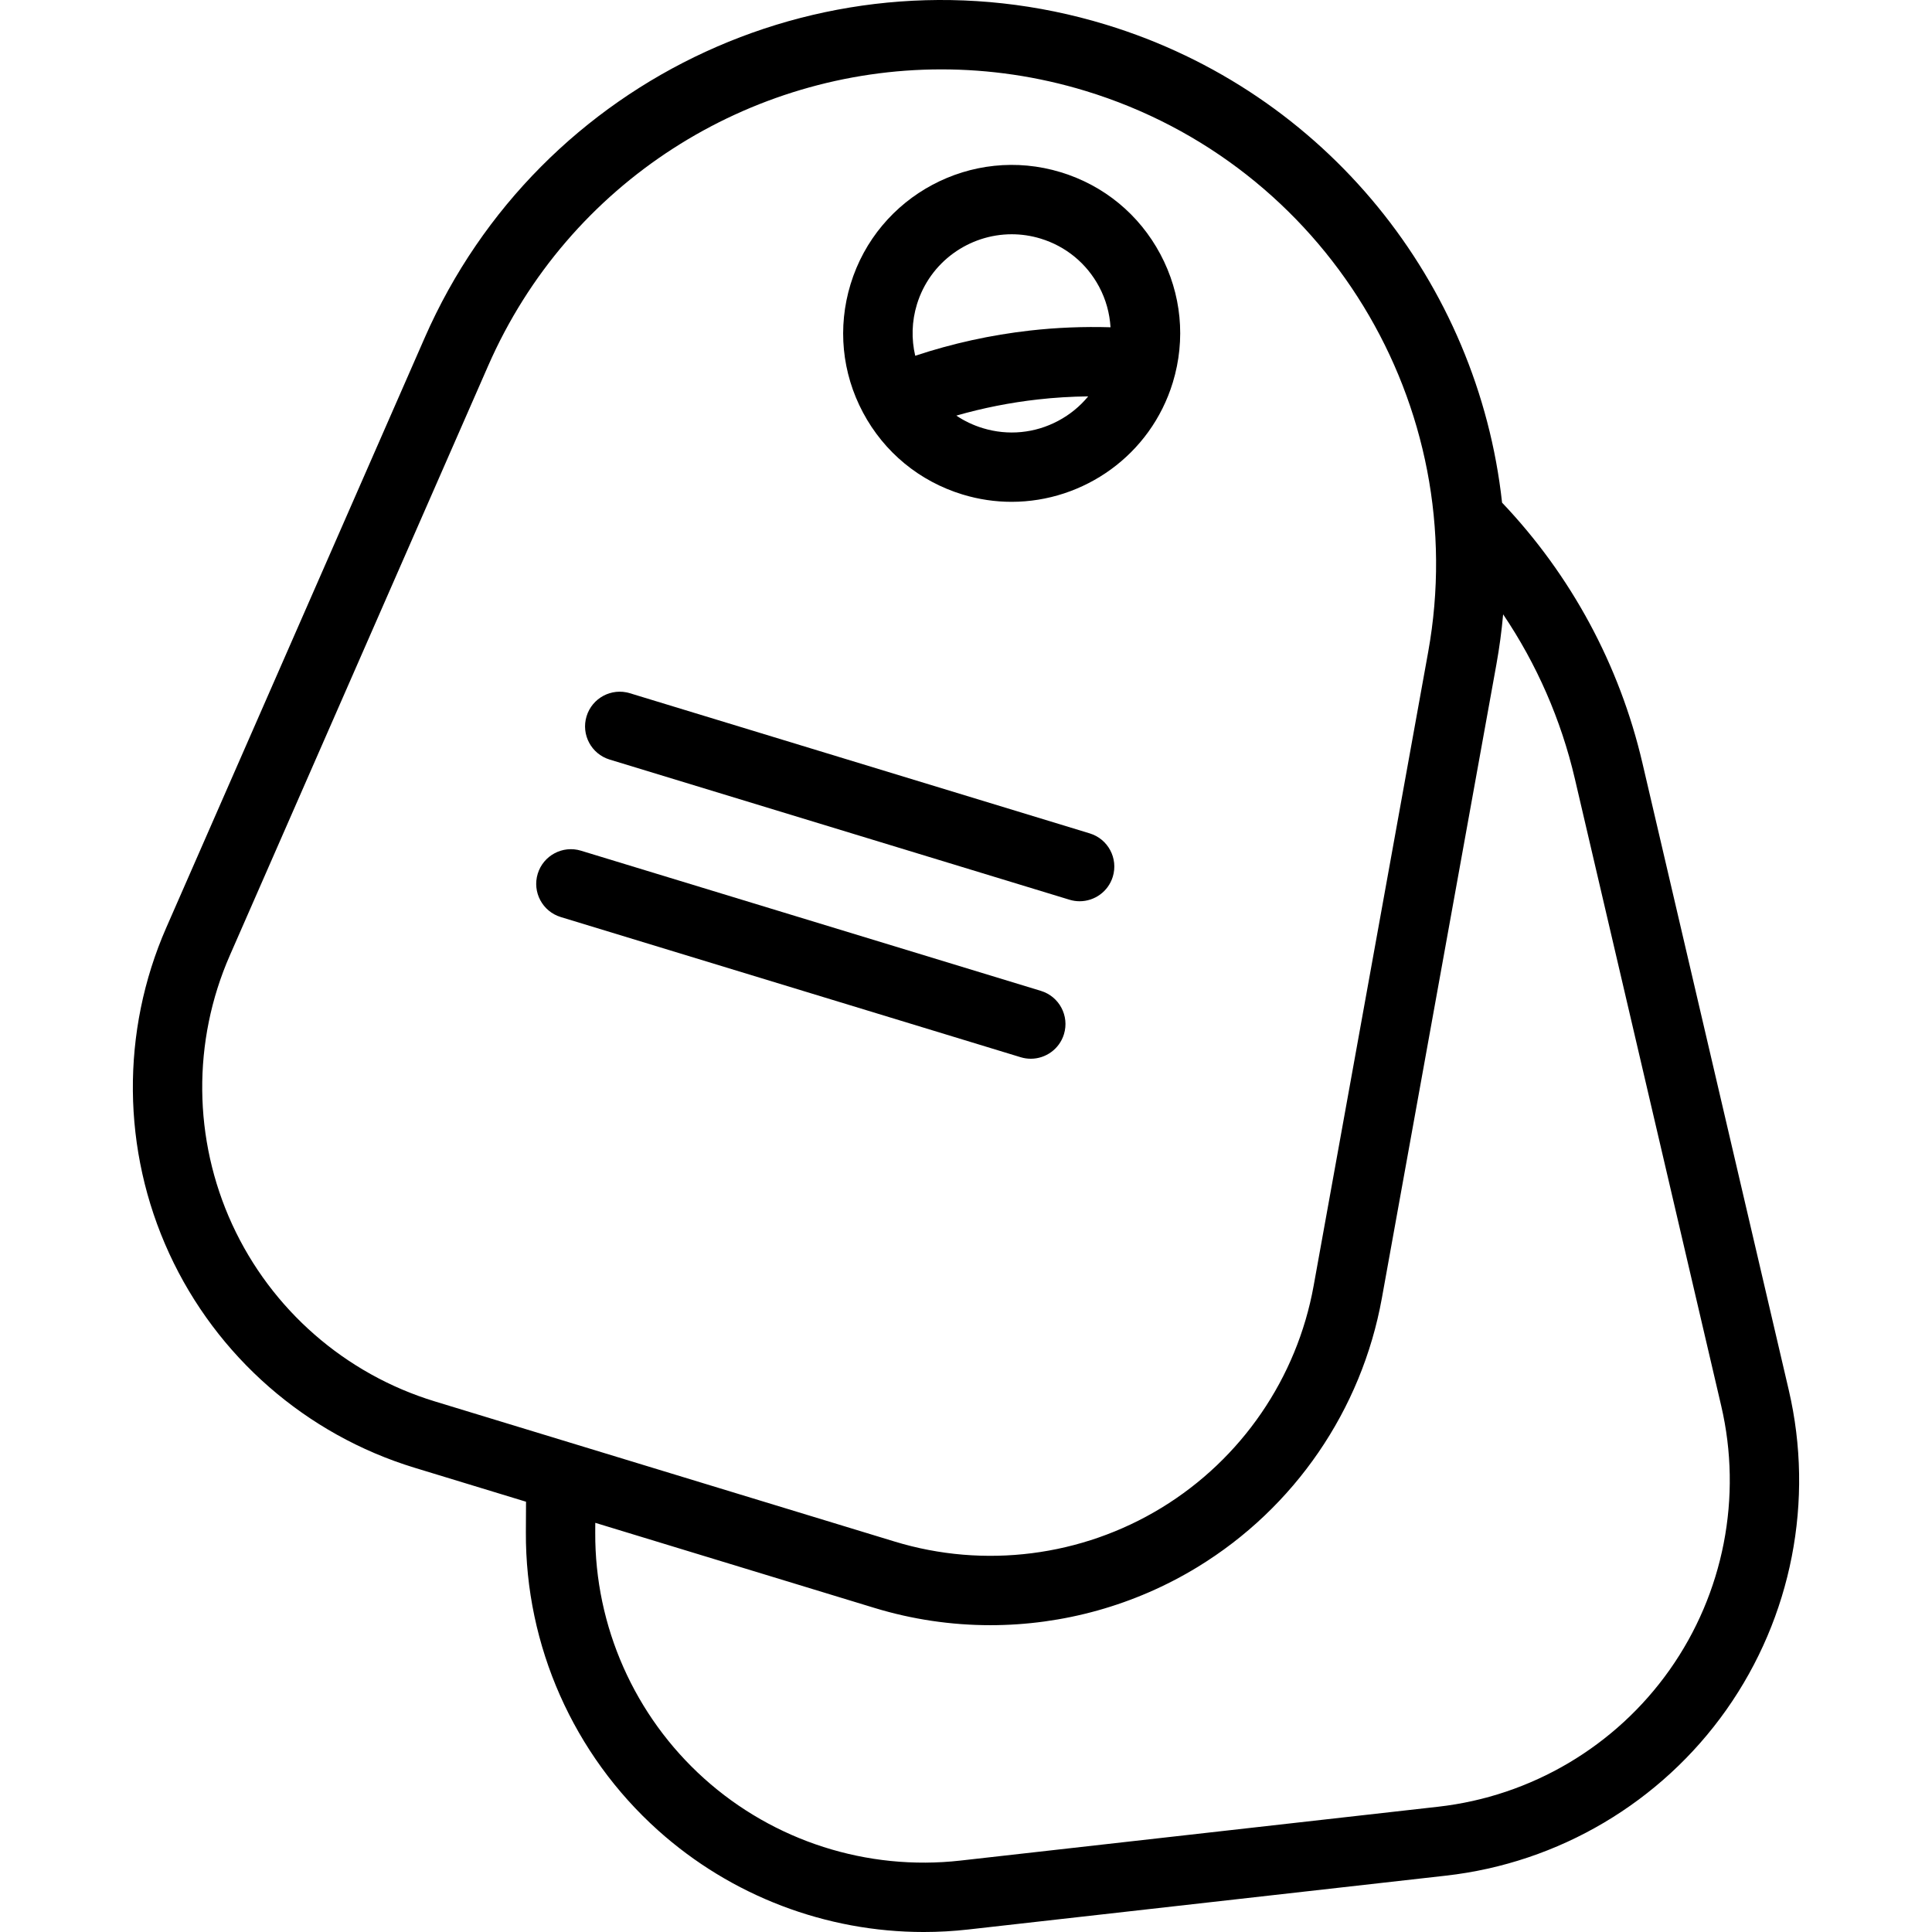 <?xml version="1.0" encoding="iso-8859-1"?>
<!-- Generator: Adobe Illustrator 19.0.0, SVG Export Plug-In . SVG Version: 6.00 Build 0)  -->
<svg version="1.1" id="Layer_1" xmlns="http://www.w3.org/2000/svg" xmlns:xlink="http://www.w3.org/1999/xlink" x="0px" y="0px"
	 viewBox="0 0 512.001 512.001" style="enable-background:new 0 0 512.001 512.001;" xml:space="preserve">
<g>
	<g>
		<path d="M307.503,67.353c-5.607-10.524-14.977-18.234-26.383-21.71c-23.544-7.175-48.539,6.142-55.716,29.686
			c-3.476,11.406-2.302,23.484,3.304,34.006c5.606,10.522,14.977,18.235,26.383,21.712c4.321,1.317,8.691,1.943,12.99,1.943
			c19.128,0,36.866-12.406,42.726-31.63C314.283,89.954,313.11,77.877,307.503,67.353z M280.452,111.52
			c-6.189,3.299-13.294,3.99-20.005,1.943c-2.526-0.77-4.88-1.893-7.012-3.323c7.028-2.015,14.246-3.448,21.582-4.275
			c4.403-0.5,8.903-0.772,13.37-0.822C286.227,107.67,283.547,109.872,280.452,111.52z M272.951,87.599
			c-10.388,1.172-20.577,3.421-30.408,6.682c-1.04-4.447-0.924-9.106,0.444-13.593c3.447-11.309,13.88-18.606,25.133-18.606
			c2.528,0,5.101,0.369,7.642,1.143c6.709,2.044,12.221,6.58,15.52,12.771c1.799,3.376,2.793,7.026,3.019,10.733
			C287.219,86.519,279.979,86.8,272.951,87.599z"/>
	</g>
</g>
<g>
	<g>
		<path d="M474.041,368.376l-38.794-166.213c-6.061-25.969-18.901-49.73-37.18-68.951C391.701,75.128,351.468,24.322,293.046,6.516
			c-72.494-22.094-150.088,13.588-180.498,83.001L44.059,245.845c-12.068,27.546-11.783,59.014,0.782,86.337
			c12.564,27.323,36.268,48.021,65.034,56.789l29.528,9.001l-0.039,8.106c-0.145,30.075,12.606,58.85,34.983,78.945
			c19.431,17.45,44.591,26.98,70.447,26.98c3.916,0,7.849-0.219,11.779-0.662l126.61-14.273
			c29.889-3.367,56.98-19.391,74.324-43.962C474.848,428.538,480.873,397.656,474.041,368.376z M115.235,371.387
			c-23.751-7.238-43.321-24.328-53.694-46.885c-10.373-22.558-10.608-48.539-0.645-71.28l68.489-156.327
			c21.351-48.735,69.22-78.51,120.085-78.51c12.673,0,25.537,1.849,38.219,5.715c63.576,19.377,102.606,83.312,90.787,148.718
			l-30.352,167.949c-4.416,24.433-19.103,45.867-40.295,58.803s-46.968,16.203-70.716,8.965L115.235,371.387z M442.49,442.504
			c-14.321,20.288-36.687,33.518-61.367,36.299l-126.609,14.271c-24.673,2.777-49.414-5.141-67.886-21.729
			c-18.475-16.591-29.003-40.349-28.883-65.18l0.012-2.6l73.994,22.553c10.049,3.064,20.398,4.573,30.706,4.573
			c19.196,0,38.247-5.237,54.947-15.433c25.668-15.669,43.457-41.629,48.805-71.224l30.351-167.95
			c0.801-4.436,1.392-8.865,1.789-13.277c8.877,13.157,15.343,27.885,18.996,43.535l38.794,166.213
			C461.782,396.727,456.807,422.223,442.49,442.504z"/>
	</g>
</g>
<g>
	<g>
		<path d="M288.795,220.857l-121.878-37.148c-4.854-1.482-9.991,1.256-11.471,6.112c-1.479,4.854,1.257,9.989,6.112,11.47
			l121.878,37.148c0.893,0.272,1.795,0.402,2.682,0.402c3.937,0,7.58-2.551,8.789-6.513
			C296.387,227.473,293.651,222.337,288.795,220.857z"/>
	</g>
</g>
<g>
	<g>
		<path d="M275.85,262.593l-121.878-37.148c-4.854-1.482-9.991,1.257-11.471,6.112s1.256,9.991,6.112,11.471l121.878,37.148
			c0.893,0.272,1.795,0.401,2.682,0.401c3.937,0,7.58-2.551,8.789-6.513C283.442,269.209,280.706,264.073,275.85,262.593z"/>
	</g>
</g>
<g>
</g>
<g>
</g>
<g>
</g>
<g>
</g>
<g>
</g>
<g>
</g>
<g>
</g>
<g>
</g>
<g>
</g>
<g>
</g>
<g>
</g>
<g>
</g>
<g>
</g>
<g>
</g>
<g>
</g>
</svg>
